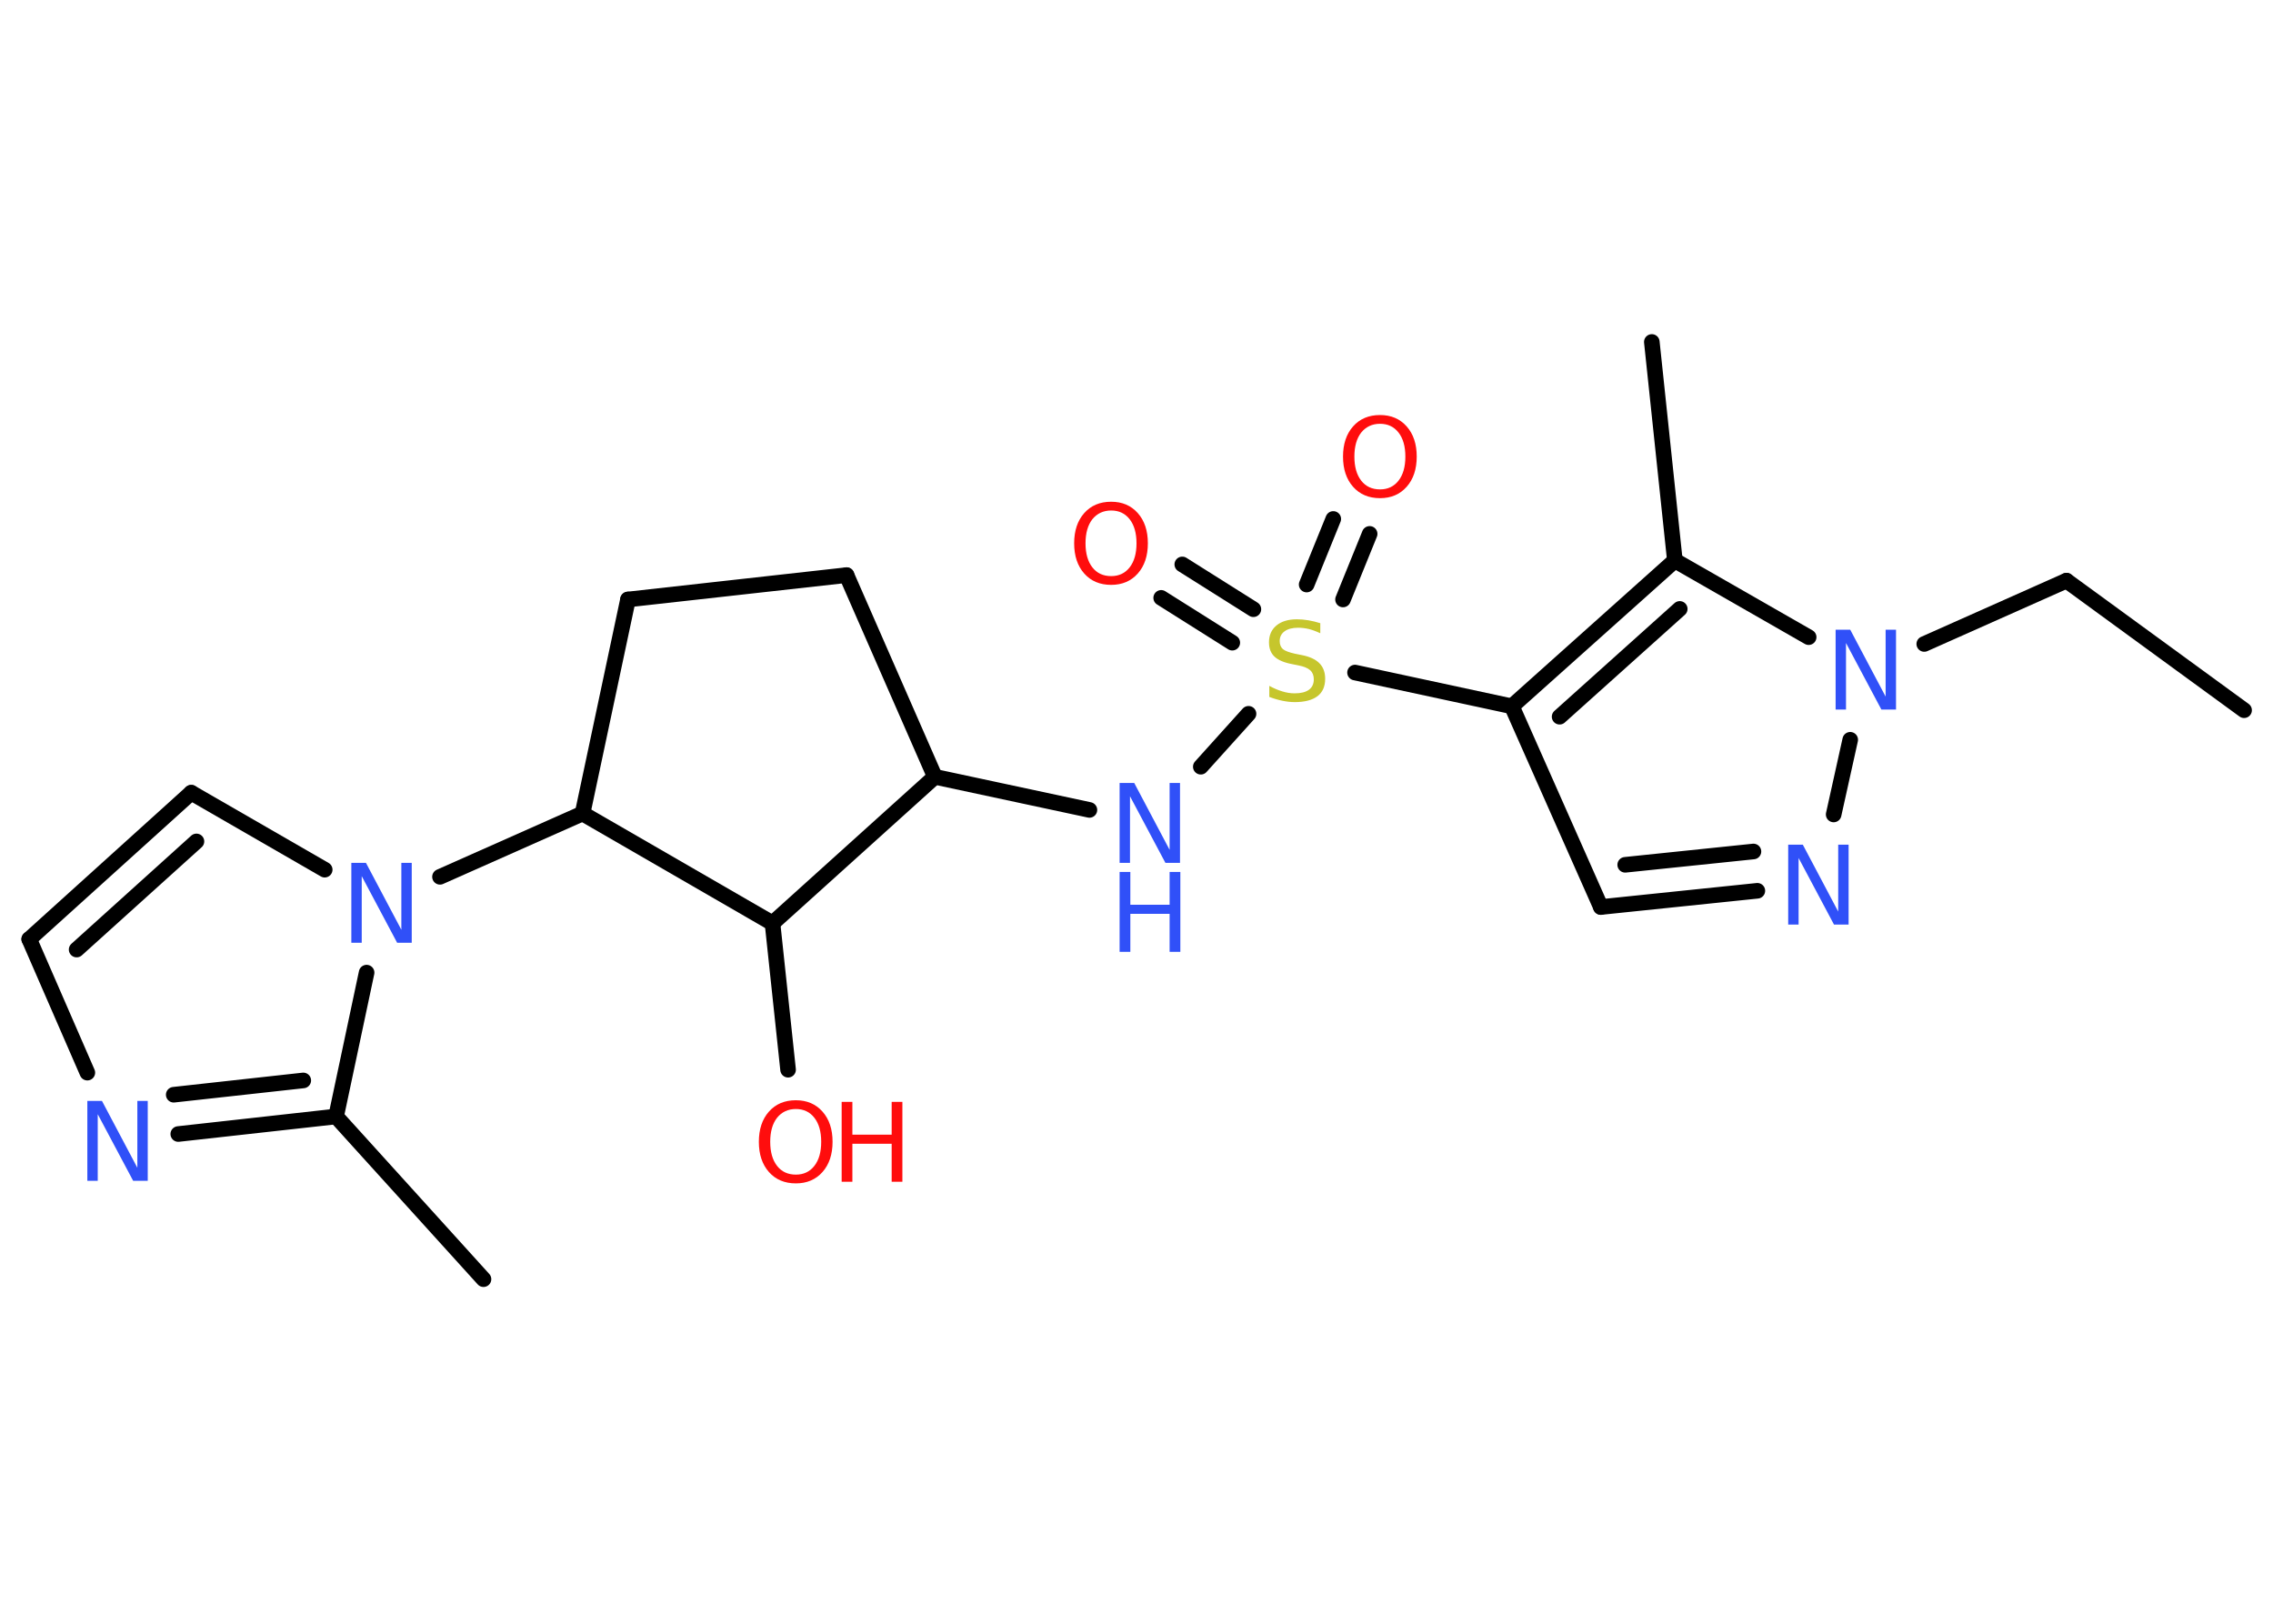 <?xml version='1.0' encoding='UTF-8'?>
<!DOCTYPE svg PUBLIC "-//W3C//DTD SVG 1.1//EN" "http://www.w3.org/Graphics/SVG/1.1/DTD/svg11.dtd">
<svg version='1.2' xmlns='http://www.w3.org/2000/svg' xmlns:xlink='http://www.w3.org/1999/xlink' width='70.0mm' height='50.0mm' viewBox='0 0 70.0 50.0'>
  <desc>Generated by the Chemistry Development Kit (http://github.com/cdk)</desc>
  <g stroke-linecap='round' stroke-linejoin='round' stroke='#000000' stroke-width='.48' fill='#3050F8'>
    <rect x='.0' y='.0' width='70.0' height='50.0' fill='#FFFFFF' stroke='none'/>
    <g id='mol1' class='mol'>
      <line id='mol1bnd1' class='bond' x1='69.11' y1='21.87' x2='63.64' y2='17.88'/>
      <line id='mol1bnd2' class='bond' x1='63.64' y1='17.88' x2='59.26' y2='19.83'/>
      <line id='mol1bnd3' class='bond' x1='56.98' y1='22.78' x2='56.47' y2='25.08'/>
      <g id='mol1bnd4' class='bond'>
        <line x1='49.3' y1='27.93' x2='54.12' y2='27.43'/>
        <line x1='50.05' y1='26.63' x2='54.0' y2='26.22'/>
      </g>
      <line id='mol1bnd5' class='bond' x1='49.3' y1='27.93' x2='46.56' y2='21.75'/>
      <line id='mol1bnd6' class='bond' x1='46.56' y1='21.75' x2='41.73' y2='20.71'/>
      <g id='mol1bnd7' class='bond'>
        <line x1='40.24' y1='18.0' x2='41.06' y2='15.98'/>
        <line x1='41.36' y1='18.46' x2='42.18' y2='16.44'/>
      </g>
      <g id='mol1bnd8' class='bond'>
        <line x1='37.95' y1='19.79' x2='35.76' y2='18.41'/>
        <line x1='38.6' y1='18.76' x2='36.41' y2='17.38'/>
      </g>
      <line id='mol1bnd9' class='bond' x1='38.45' y1='21.98' x2='36.98' y2='23.61'/>
      <line id='mol1bnd10' class='bond' x1='33.55' y1='24.94' x2='28.79' y2='23.92'/>
      <line id='mol1bnd11' class='bond' x1='28.79' y1='23.92' x2='26.07' y2='17.71'/>
      <line id='mol1bnd12' class='bond' x1='26.07' y1='17.71' x2='19.34' y2='18.46'/>
      <line id='mol1bnd13' class='bond' x1='19.34' y1='18.46' x2='17.94' y2='25.05'/>
      <line id='mol1bnd14' class='bond' x1='17.94' y1='25.05' x2='13.55' y2='27.0'/>
      <line id='mol1bnd15' class='bond' x1='10.0' y1='26.78' x2='5.89' y2='24.41'/>
      <g id='mol1bnd16' class='bond'>
        <line x1='5.89' y1='24.41' x2='.9' y2='28.92'/>
        <line x1='6.05' y1='25.91' x2='2.36' y2='29.24'/>
      </g>
      <line id='mol1bnd17' class='bond' x1='.9' y1='28.92' x2='2.69' y2='33.03'/>
      <g id='mol1bnd18' class='bond'>
        <line x1='5.49' y1='34.92' x2='10.35' y2='34.38'/>
        <line x1='5.35' y1='33.71' x2='9.34' y2='33.27'/>
      </g>
      <line id='mol1bnd19' class='bond' x1='11.29' y1='29.95' x2='10.35' y2='34.38'/>
      <line id='mol1bnd20' class='bond' x1='10.35' y1='34.38' x2='14.89' y2='39.39'/>
      <line id='mol1bnd21' class='bond' x1='17.94' y1='25.05' x2='23.79' y2='28.43'/>
      <line id='mol1bnd22' class='bond' x1='28.79' y1='23.92' x2='23.79' y2='28.43'/>
      <line id='mol1bnd23' class='bond' x1='23.79' y1='28.43' x2='24.27' y2='32.94'/>
      <g id='mol1bnd24' class='bond'>
        <line x1='51.58' y1='17.26' x2='46.56' y2='21.75'/>
        <line x1='51.73' y1='18.75' x2='48.03' y2='22.07'/>
      </g>
      <line id='mol1bnd25' class='bond' x1='55.7' y1='19.62' x2='51.58' y2='17.26'/>
      <line id='mol1bnd26' class='bond' x1='51.58' y1='17.26' x2='50.87' y2='10.53'/>
      <path id='mol1atm3' class='atom' d='M56.53 19.39h.45l1.09 2.06v-2.06h.32v2.46h-.45l-1.09 -2.05v2.05h-.32v-2.46z' stroke='none'/>
      <path id='mol1atm4' class='atom' d='M55.07 26.01h.45l1.09 2.06v-2.06h.32v2.46h-.45l-1.09 -2.05v2.05h-.32v-2.46z' stroke='none'/>
      <path id='mol1atm7' class='atom' d='M40.66 19.18v.32q-.19 -.09 -.35 -.13q-.17 -.04 -.33 -.04q-.27 .0 -.42 .11q-.15 .11 -.15 .3q.0 .16 .1 .25q.1 .08 .37 .14l.2 .04q.37 .07 .55 .25q.18 .18 .18 .48q.0 .36 -.24 .54q-.24 .18 -.7 .18q-.17 .0 -.37 -.04q-.2 -.04 -.41 -.12v-.34q.2 .11 .4 .17q.19 .06 .38 .06q.29 .0 .44 -.11q.15 -.11 .15 -.32q.0 -.18 -.11 -.28q-.11 -.1 -.36 -.15l-.2 -.04q-.37 -.07 -.54 -.23q-.17 -.16 -.17 -.44q.0 -.33 .23 -.52q.23 -.19 .63 -.19q.17 .0 .35 .03q.18 .03 .37 .09z' stroke='none' fill='#C6C62C'/>
      <path id='mol1atm8' class='atom' d='M42.5 13.05q-.36 .0 -.58 .27q-.21 .27 -.21 .74q.0 .47 .21 .74q.21 .27 .58 .27q.36 .0 .57 -.27q.21 -.27 .21 -.74q.0 -.47 -.21 -.74q-.21 -.27 -.57 -.27zM42.5 12.78q.51 .0 .82 .35q.31 .35 .31 .93q.0 .58 -.31 .93q-.31 .35 -.82 .35q-.52 .0 -.83 -.35q-.31 -.35 -.31 -.93q.0 -.58 .31 -.93q.31 -.35 .83 -.35z' stroke='none' fill='#FF0D0D'/>
      <path id='mol1atm9' class='atom' d='M34.22 15.72q-.36 .0 -.58 .27q-.21 .27 -.21 .74q.0 .47 .21 .74q.21 .27 .58 .27q.36 .0 .57 -.27q.21 -.27 .21 -.74q.0 -.47 -.21 -.74q-.21 -.27 -.57 -.27zM34.22 15.45q.51 .0 .82 .35q.31 .35 .31 .93q.0 .58 -.31 .93q-.31 .35 -.82 .35q-.52 .0 -.83 -.35q-.31 -.35 -.31 -.93q.0 -.58 .31 -.93q.31 -.35 .83 -.35z' stroke='none' fill='#FF0D0D'/>
      <g id='mol1atm10' class='atom'>
        <path d='M34.48 24.11h.45l1.09 2.06v-2.06h.32v2.46h-.45l-1.09 -2.05v2.05h-.32v-2.46z' stroke='none'/>
        <path d='M34.48 26.85h.33v1.01h1.21v-1.01h.33v2.46h-.33v-1.17h-1.21v1.17h-.33v-2.46z' stroke='none'/>
      </g>
      <path id='mol1atm15' class='atom' d='M10.82 26.57h.45l1.09 2.06v-2.06h.32v2.46h-.45l-1.09 -2.05v2.05h-.32v-2.46z' stroke='none'/>
      <path id='mol1atm18' class='atom' d='M2.69 33.9h.45l1.09 2.06v-2.06h.32v2.46h-.45l-1.09 -2.05v2.05h-.32v-2.46z' stroke='none'/>
      <g id='mol1atm22' class='atom'>
        <path d='M24.51 34.15q-.36 .0 -.58 .27q-.21 .27 -.21 .74q.0 .47 .21 .74q.21 .27 .58 .27q.36 .0 .57 -.27q.21 -.27 .21 -.74q.0 -.47 -.21 -.74q-.21 -.27 -.57 -.27zM24.51 33.88q.51 .0 .82 .35q.31 .35 .31 .93q.0 .58 -.31 .93q-.31 .35 -.82 .35q-.52 .0 -.83 -.35q-.31 -.35 -.31 -.93q.0 -.58 .31 -.93q.31 -.35 .83 -.35z' stroke='none' fill='#FF0D0D'/>
        <path d='M25.92 33.93h.33v1.01h1.21v-1.01h.33v2.46h-.33v-1.17h-1.21v1.17h-.33v-2.46z' stroke='none' fill='#FF0D0D'/>
      </g>
    </g>
  </g>
</svg>
